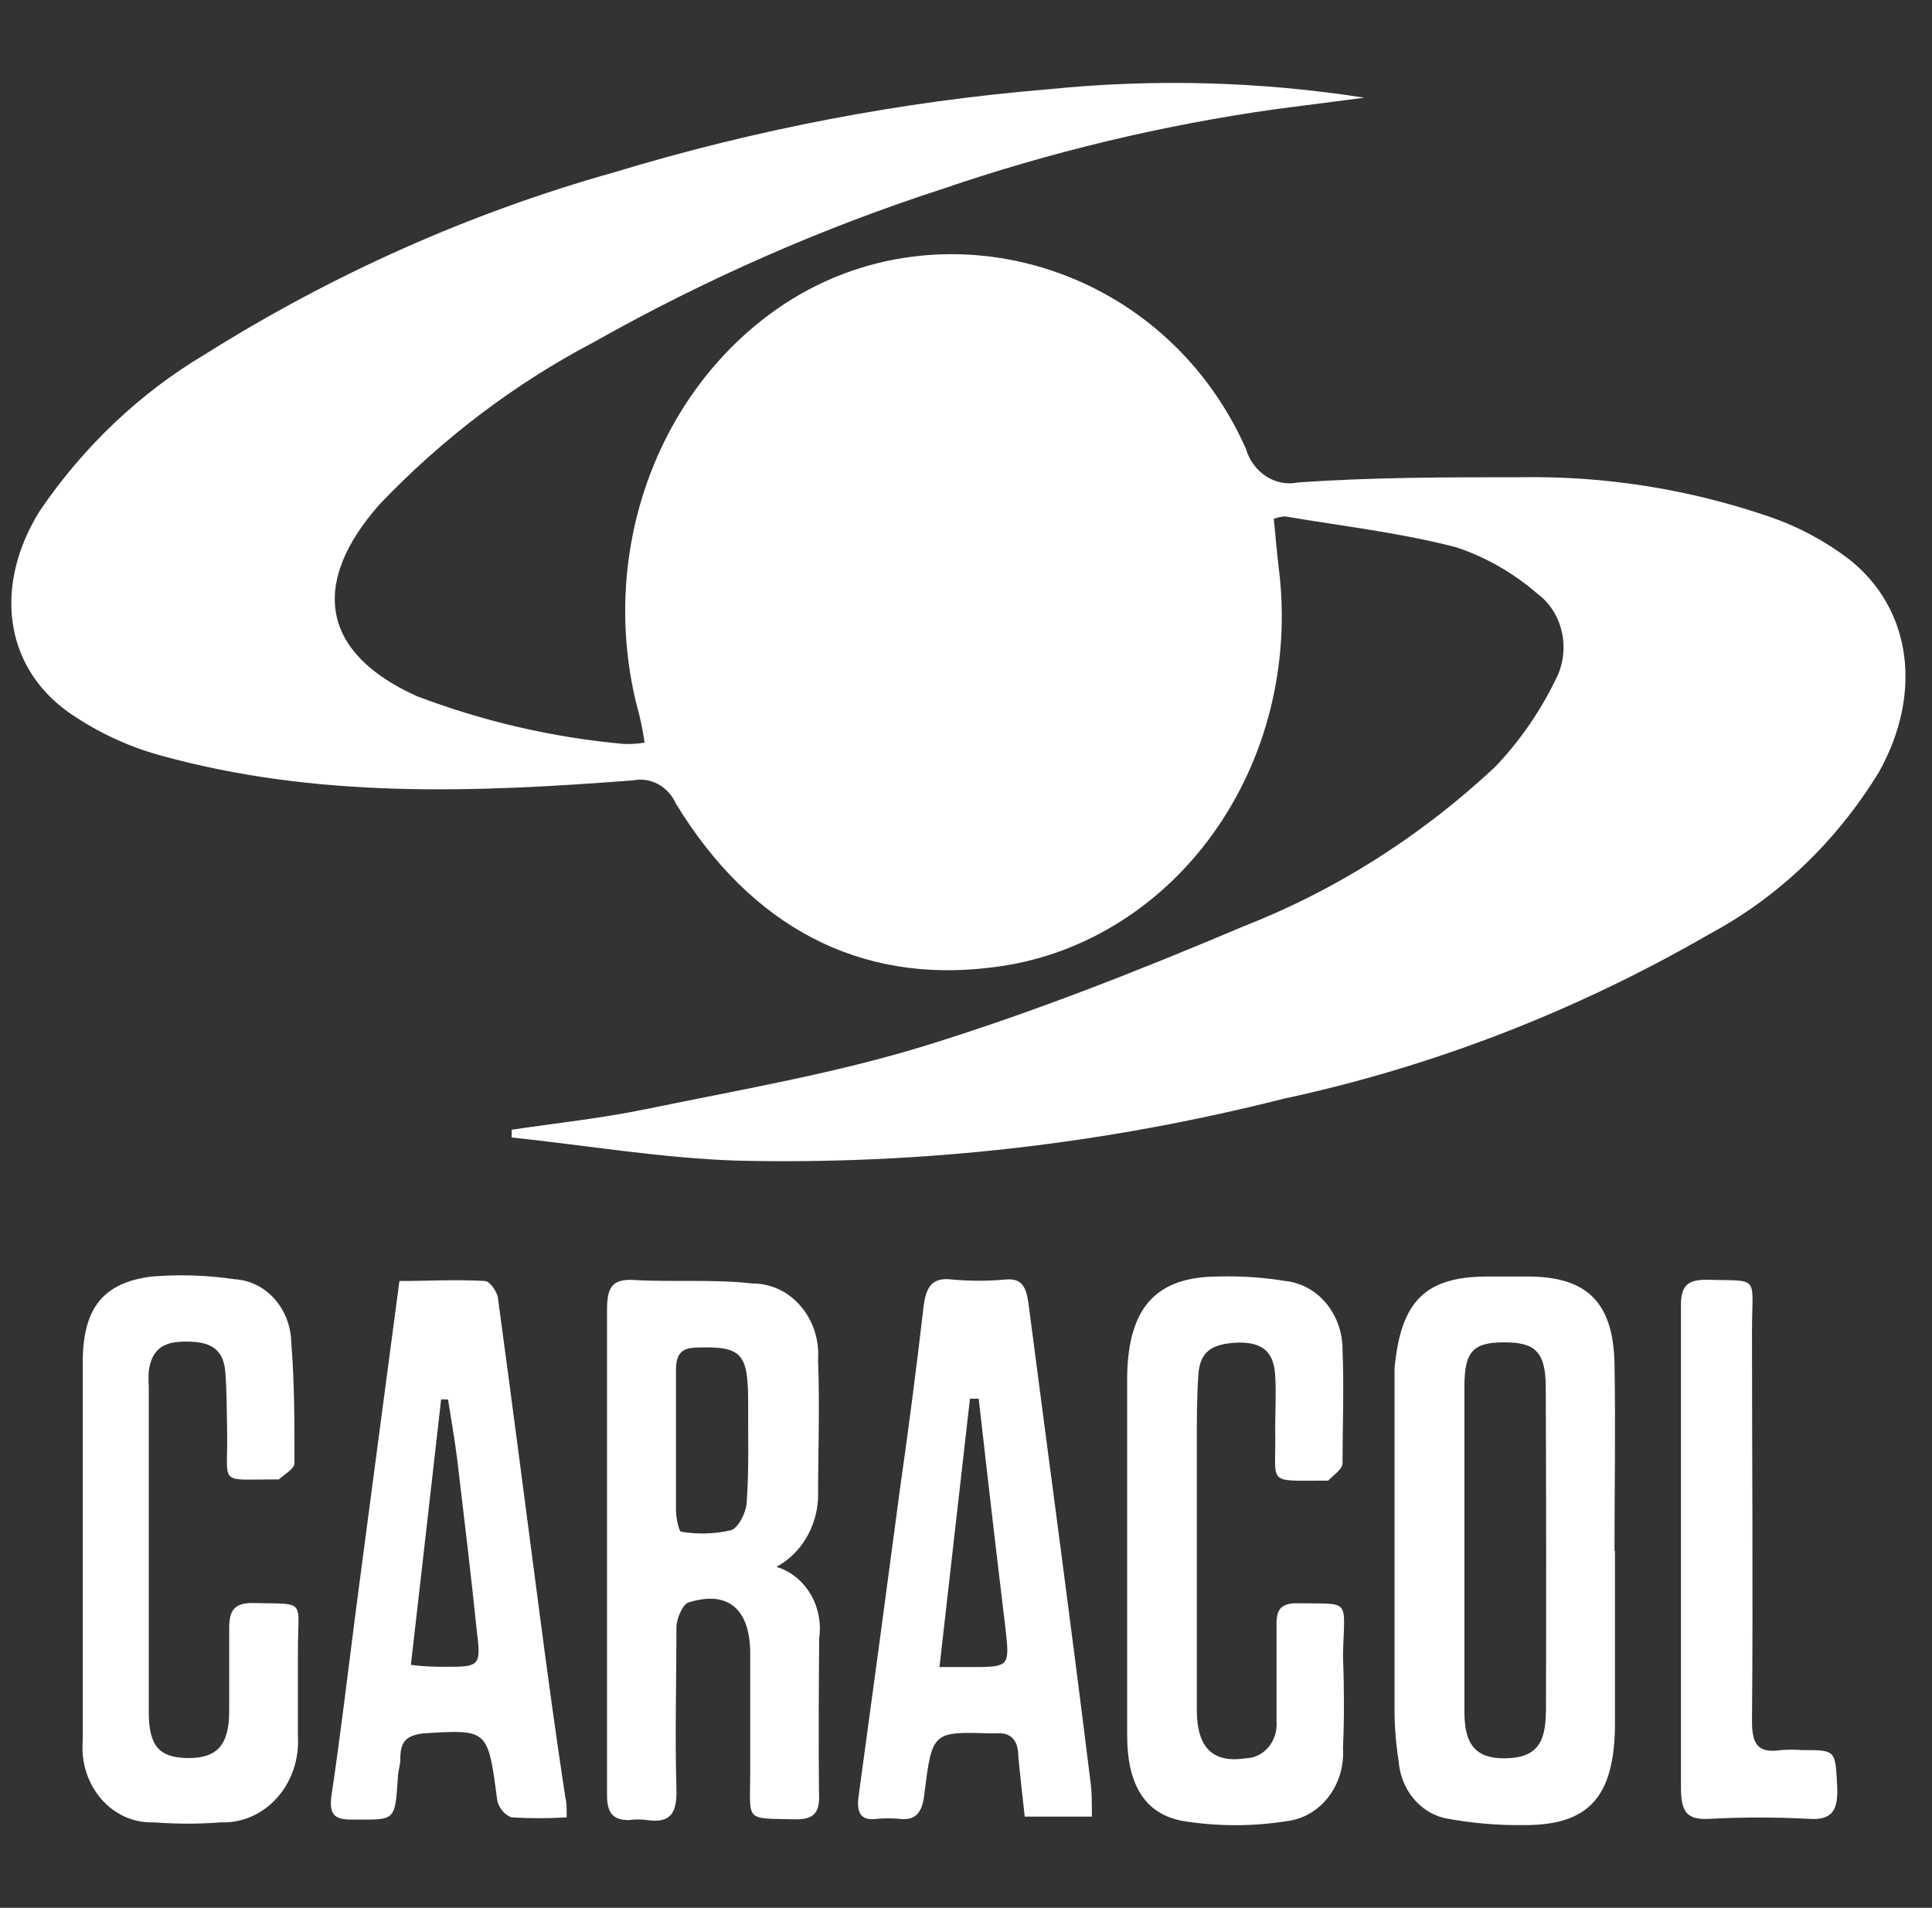 <svg width="80" height="79" viewBox="0 0 80 79" fill="none" xmlns="http://www.w3.org/2000/svg">
<rect x="0" y="0" width="80" height="79" fill="#333333" stroke="none"/>
<g clip-path="url(#clip0_89_126)">
<path d="M76.54 23.137C75.542 22.384 74.445 21.8 73.286 21.403C69.949 20.256 66.463 19.702 62.963 19.762C59.889 19.762 56.806 19.762 53.741 19.979C53.287 20.071 52.817 19.979 52.42 19.72C52.024 19.462 51.728 19.055 51.587 18.576C47.963 10.423 37.811 7.956 31.217 13.529C29.02 15.369 27.389 17.892 26.541 20.764C25.694 23.636 25.67 26.721 26.473 29.608C26.563 29.986 26.636 30.368 26.691 30.753C26.402 30.798 26.11 30.816 25.818 30.805C22.907 30.542 20.038 29.88 17.279 28.834C13.351 27.079 12.782 24.21 15.714 20.887C18.325 18.151 21.32 15.883 24.585 14.169C29.195 11.569 34.021 9.447 38.997 7.832C43.485 6.296 48.089 5.191 52.754 4.53L56.493 4.045C52.169 3.371 47.787 3.254 43.437 3.694C37.339 4.197 31.301 5.352 25.41 7.141C19.481 8.807 13.787 11.341 8.484 14.675C5.803 16.268 3.472 18.476 1.653 21.145C-0.245 24.19 0.135 27.544 2.81 29.474C3.989 30.299 5.284 30.909 6.644 31.28C13.105 33.076 19.67 32.818 26.236 32.312C26.586 32.244 26.946 32.301 27.263 32.477C27.58 32.652 27.836 32.934 27.991 33.282C31.094 38.37 35.581 40.743 41.046 40.062C42.836 39.856 44.569 39.262 46.143 38.314C47.717 37.367 49.1 36.085 50.21 34.545C51.321 33.005 52.136 31.239 52.607 29.35C53.078 27.461 53.196 25.489 52.954 23.55C52.868 22.879 52.821 22.198 52.745 21.486C52.895 21.427 53.051 21.393 53.21 21.383C55.572 21.785 57.954 22.053 60.297 22.662C61.518 23.066 62.658 23.717 63.656 24.582C64.173 24.961 64.538 25.539 64.679 26.2C64.82 26.86 64.725 27.555 64.415 28.142C63.76 29.488 62.911 30.711 61.901 31.765C58.822 34.642 55.285 36.88 51.464 38.37C47.176 40.186 42.83 41.899 38.409 43.272C34.614 44.449 30.667 45.119 26.767 45.924C24.927 46.306 23.048 46.502 21.188 46.781V47.101C24.3 47.431 27.403 47.957 30.524 48.061C38.13 48.238 45.725 47.378 53.134 45.501C59.299 44.18 65.252 41.878 70.8 38.669C73.637 37.148 76.053 34.837 77.802 31.971C79.624 28.72 79.169 25.191 76.54 23.137Z" fill="white"/>
<path d="M66.853 64.212C66.853 61.642 66.901 59.052 66.853 56.482C66.806 53.912 65.696 52.911 63.419 52.86C62.812 52.86 62.204 52.86 61.597 52.86C59.007 52.86 58.001 53.892 57.745 56.668C57.745 56.977 57.745 57.287 57.745 57.607C57.745 62.024 57.745 66.451 57.745 70.868C57.75 71.56 57.807 72.251 57.916 72.933C57.959 73.494 58.166 74.026 58.508 74.449C58.85 74.873 59.307 75.166 59.813 75.286C60.913 75.495 62.028 75.592 63.144 75.575C65.8 75.575 66.844 74.388 66.872 71.446C66.872 69.052 66.872 66.647 66.872 64.222L66.853 64.212ZM64.007 70.92C64.007 72.272 63.523 72.788 62.347 72.809C61.17 72.829 60.639 72.313 60.639 70.9C60.639 68.66 60.639 66.431 60.639 64.202C60.639 61.972 60.639 59.671 60.639 57.401C60.639 55.966 60.999 55.584 62.28 55.584C63.561 55.584 63.998 55.966 64.007 57.431C64.026 61.952 64.029 66.455 64.016 70.941L64.007 70.92Z" fill="white"/>
<path d="M33.921 67.844C34.012 67.2 33.881 66.541 33.554 65.995C33.226 65.449 32.726 65.053 32.147 64.882C32.638 64.621 33.056 64.222 33.36 63.727C33.663 63.232 33.84 62.659 33.874 62.065C33.874 60.145 33.95 58.226 33.874 56.317C33.903 55.911 33.854 55.503 33.73 55.119C33.607 54.735 33.411 54.383 33.156 54.085C32.901 53.787 32.592 53.55 32.248 53.389C31.905 53.228 31.534 53.146 31.16 53.148C29.547 52.963 27.896 53.097 26.264 53.004C25.316 52.942 25.135 53.334 25.135 54.273C25.135 59.361 25.135 64.449 25.135 69.527C25.135 71.137 25.135 72.736 25.135 74.336C25.135 75.069 25.382 75.368 26.037 75.368C26.292 75.332 26.55 75.332 26.805 75.368C27.754 75.502 28.039 75.1 28.01 74.078C27.944 71.849 28.01 69.62 28.01 67.39C28.01 67.029 28.266 66.441 28.503 66.358C30.135 65.842 31.046 66.616 31.065 68.422C31.065 70.063 31.065 71.704 31.065 73.335C31.065 75.481 30.79 75.285 32.963 75.337C33.741 75.337 33.959 75.027 33.912 74.222C33.893 72.096 33.902 69.97 33.921 67.844ZM30.923 62.148C30.923 62.591 30.581 63.273 30.268 63.365C29.591 63.521 28.893 63.542 28.209 63.427C28.114 63.427 28.001 62.88 27.991 62.591C27.991 61.621 27.991 60.651 27.991 59.671C27.991 58.69 27.991 57.73 27.991 56.75C27.991 56.131 28.162 55.821 28.817 55.801C30.714 55.739 30.98 56.017 30.98 58.081C30.97 59.413 31.018 60.775 30.923 62.148Z" fill="white"/>
<path d="M53.694 66.389C53.058 66.389 52.84 66.637 52.859 67.308C52.859 68.629 52.859 69.96 52.859 71.281C52.873 71.473 52.851 71.665 52.795 71.848C52.738 72.03 52.648 72.197 52.53 72.34C52.412 72.483 52.268 72.599 52.108 72.679C51.947 72.76 51.773 72.804 51.597 72.809C50.24 73.015 49.566 72.406 49.557 70.817C49.557 67.122 49.557 63.428 49.557 59.733C49.557 58.794 49.557 57.844 49.623 56.915C49.69 55.986 50.145 55.625 51.322 55.594C52.271 55.594 52.745 55.976 52.802 56.946C52.849 57.71 52.802 58.474 52.802 59.248C52.859 61.487 52.375 61.312 54.804 61.312C54.87 61.312 54.956 61.312 54.994 61.312C55.212 61.085 55.582 60.847 55.591 60.6C55.591 59.041 55.658 57.504 55.591 55.904C55.597 55.193 55.357 54.505 54.92 53.976C54.483 53.447 53.88 53.115 53.229 53.045C52.315 52.896 51.391 52.834 50.468 52.859C47.878 52.859 46.72 54.129 46.673 56.988C46.673 59.392 46.673 61.797 46.673 64.212C46.673 66.761 46.673 69.3 46.673 71.849C46.673 73.913 47.413 75.131 49.007 75.409C50.429 75.636 51.873 75.636 53.295 75.409C53.964 75.329 54.578 74.97 55.009 74.408C55.441 73.847 55.656 73.126 55.61 72.396C55.667 71.106 55.658 69.816 55.61 68.526C55.667 66.142 55.98 66.431 53.694 66.389Z" fill="white"/>
<path d="M10.439 66.379C9.699 66.379 9.49 66.699 9.49 67.411C9.49 68.557 9.49 69.702 9.49 70.858C9.49 72.272 8.977 72.809 7.782 72.798C6.587 72.788 6.16 72.293 6.16 70.889C6.16 66.403 6.16 61.91 6.16 57.411C6.145 57.201 6.145 56.991 6.16 56.781C6.292 55.749 6.909 55.543 7.754 55.553C8.598 55.563 9.243 55.77 9.329 56.802C9.395 57.597 9.385 58.402 9.404 59.196C9.452 61.529 8.977 61.26 11.359 61.26C11.425 61.26 11.511 61.26 11.549 61.26C11.786 61.044 12.194 60.816 12.194 60.59C12.194 58.918 12.194 57.246 12.061 55.594C12.048 54.918 11.8 54.272 11.367 53.786C10.934 53.3 10.348 53.009 9.727 52.973C8.583 52.803 7.425 52.765 6.273 52.86C4.253 53.118 3.427 54.191 3.427 56.41C3.427 58.99 3.427 61.57 3.427 64.14C3.427 66.792 3.427 69.434 3.427 72.076C3.389 72.516 3.438 72.96 3.57 73.377C3.703 73.795 3.916 74.177 4.195 74.498C4.475 74.819 4.814 75.07 5.191 75.237C5.567 75.403 5.972 75.479 6.378 75.461C7.303 75.533 8.232 75.533 9.158 75.461C9.588 75.476 10.016 75.394 10.415 75.218C10.814 75.043 11.175 74.778 11.475 74.442C11.774 74.106 12.005 73.705 12.154 73.265C12.302 72.826 12.364 72.357 12.336 71.89C12.336 70.714 12.336 69.527 12.336 68.34C12.336 66.193 12.725 66.431 10.439 66.379Z" fill="white"/>
<path d="M22.346 66.833C21.777 62.499 21.217 58.164 20.629 53.83C20.629 53.53 20.287 53.056 20.088 53.045C18.911 52.973 17.735 53.045 16.539 53.045C15.932 57.617 15.344 62.055 14.765 66.462C14.424 69.083 14.12 71.704 13.731 74.315C13.598 75.182 13.892 75.347 14.575 75.347C16.378 75.347 16.35 75.451 16.473 73.634C16.473 73.356 16.587 73.077 16.577 72.809C16.577 72.086 16.862 71.859 17.526 71.777C20.221 71.612 20.202 71.591 20.591 74.563C20.63 74.72 20.703 74.864 20.804 74.984C20.904 75.104 21.03 75.197 21.169 75.254C21.934 75.302 22.701 75.302 23.465 75.254C23.465 74.842 23.465 74.635 23.409 74.429C23.029 71.931 22.678 69.372 22.346 66.833ZM18.551 69.021C18.086 69.021 17.602 69.021 17.014 68.939C17.45 65.141 17.858 61.539 18.266 57.947H18.551C18.684 58.794 18.835 59.64 18.94 60.496C19.224 62.88 19.509 65.264 19.756 67.648C19.927 68.969 19.813 69.021 18.532 69.021H18.551Z" fill="white"/>
<path d="M42.584 53.954C42.489 53.272 42.299 52.922 41.635 52.983C40.899 53.051 40.16 53.051 39.424 52.983C38.551 52.87 38.333 53.345 38.238 54.15C37.953 56.596 37.64 59.041 37.289 61.487C36.72 65.781 36.141 70.077 35.553 74.377C35.449 75.079 35.667 75.409 36.303 75.317C36.618 75.286 36.936 75.286 37.251 75.317C37.972 75.409 38.2 74.976 38.276 74.284C38.599 71.704 38.608 71.704 41.028 71.777H41.217C41.862 71.715 42.166 72.066 42.166 72.726C42.242 73.552 42.337 74.367 42.432 75.224H45.212C45.212 74.594 45.212 74.109 45.136 73.634C44.329 67.091 43.437 60.517 42.584 53.954ZM40.553 69.031H38.902C39.339 65.192 39.747 61.56 40.164 57.917H40.525C40.79 60.218 41.046 62.509 41.322 64.811C41.426 65.739 41.549 66.668 41.654 67.597C41.796 68.918 41.748 69.011 40.553 69.031Z" fill="white"/>
<path d="M74.614 72.468C74.327 72.447 74.038 72.447 73.751 72.468C72.802 72.612 72.537 72.251 72.546 71.219C72.594 65.853 72.546 60.486 72.546 55.12C72.546 52.767 72.916 53.056 70.648 52.994C69.861 52.994 69.586 53.252 69.605 54.129C69.605 57.473 69.605 60.816 69.605 64.16C69.605 67.504 69.605 70.714 69.605 73.985C69.605 75.017 69.823 75.368 70.781 75.316C72.148 75.244 73.533 75.244 74.909 75.316C75.857 75.378 76.114 74.976 76.076 73.995C75.99 72.468 76.047 72.468 74.614 72.468Z" fill="white"/>
</g>
<defs>
<clipPath id="clip0_89_126">
<rect width="79.366" height="78.548" fill="white" transform="translate(0.002 0.226)"/>
</clipPath>
</defs>
</svg>
